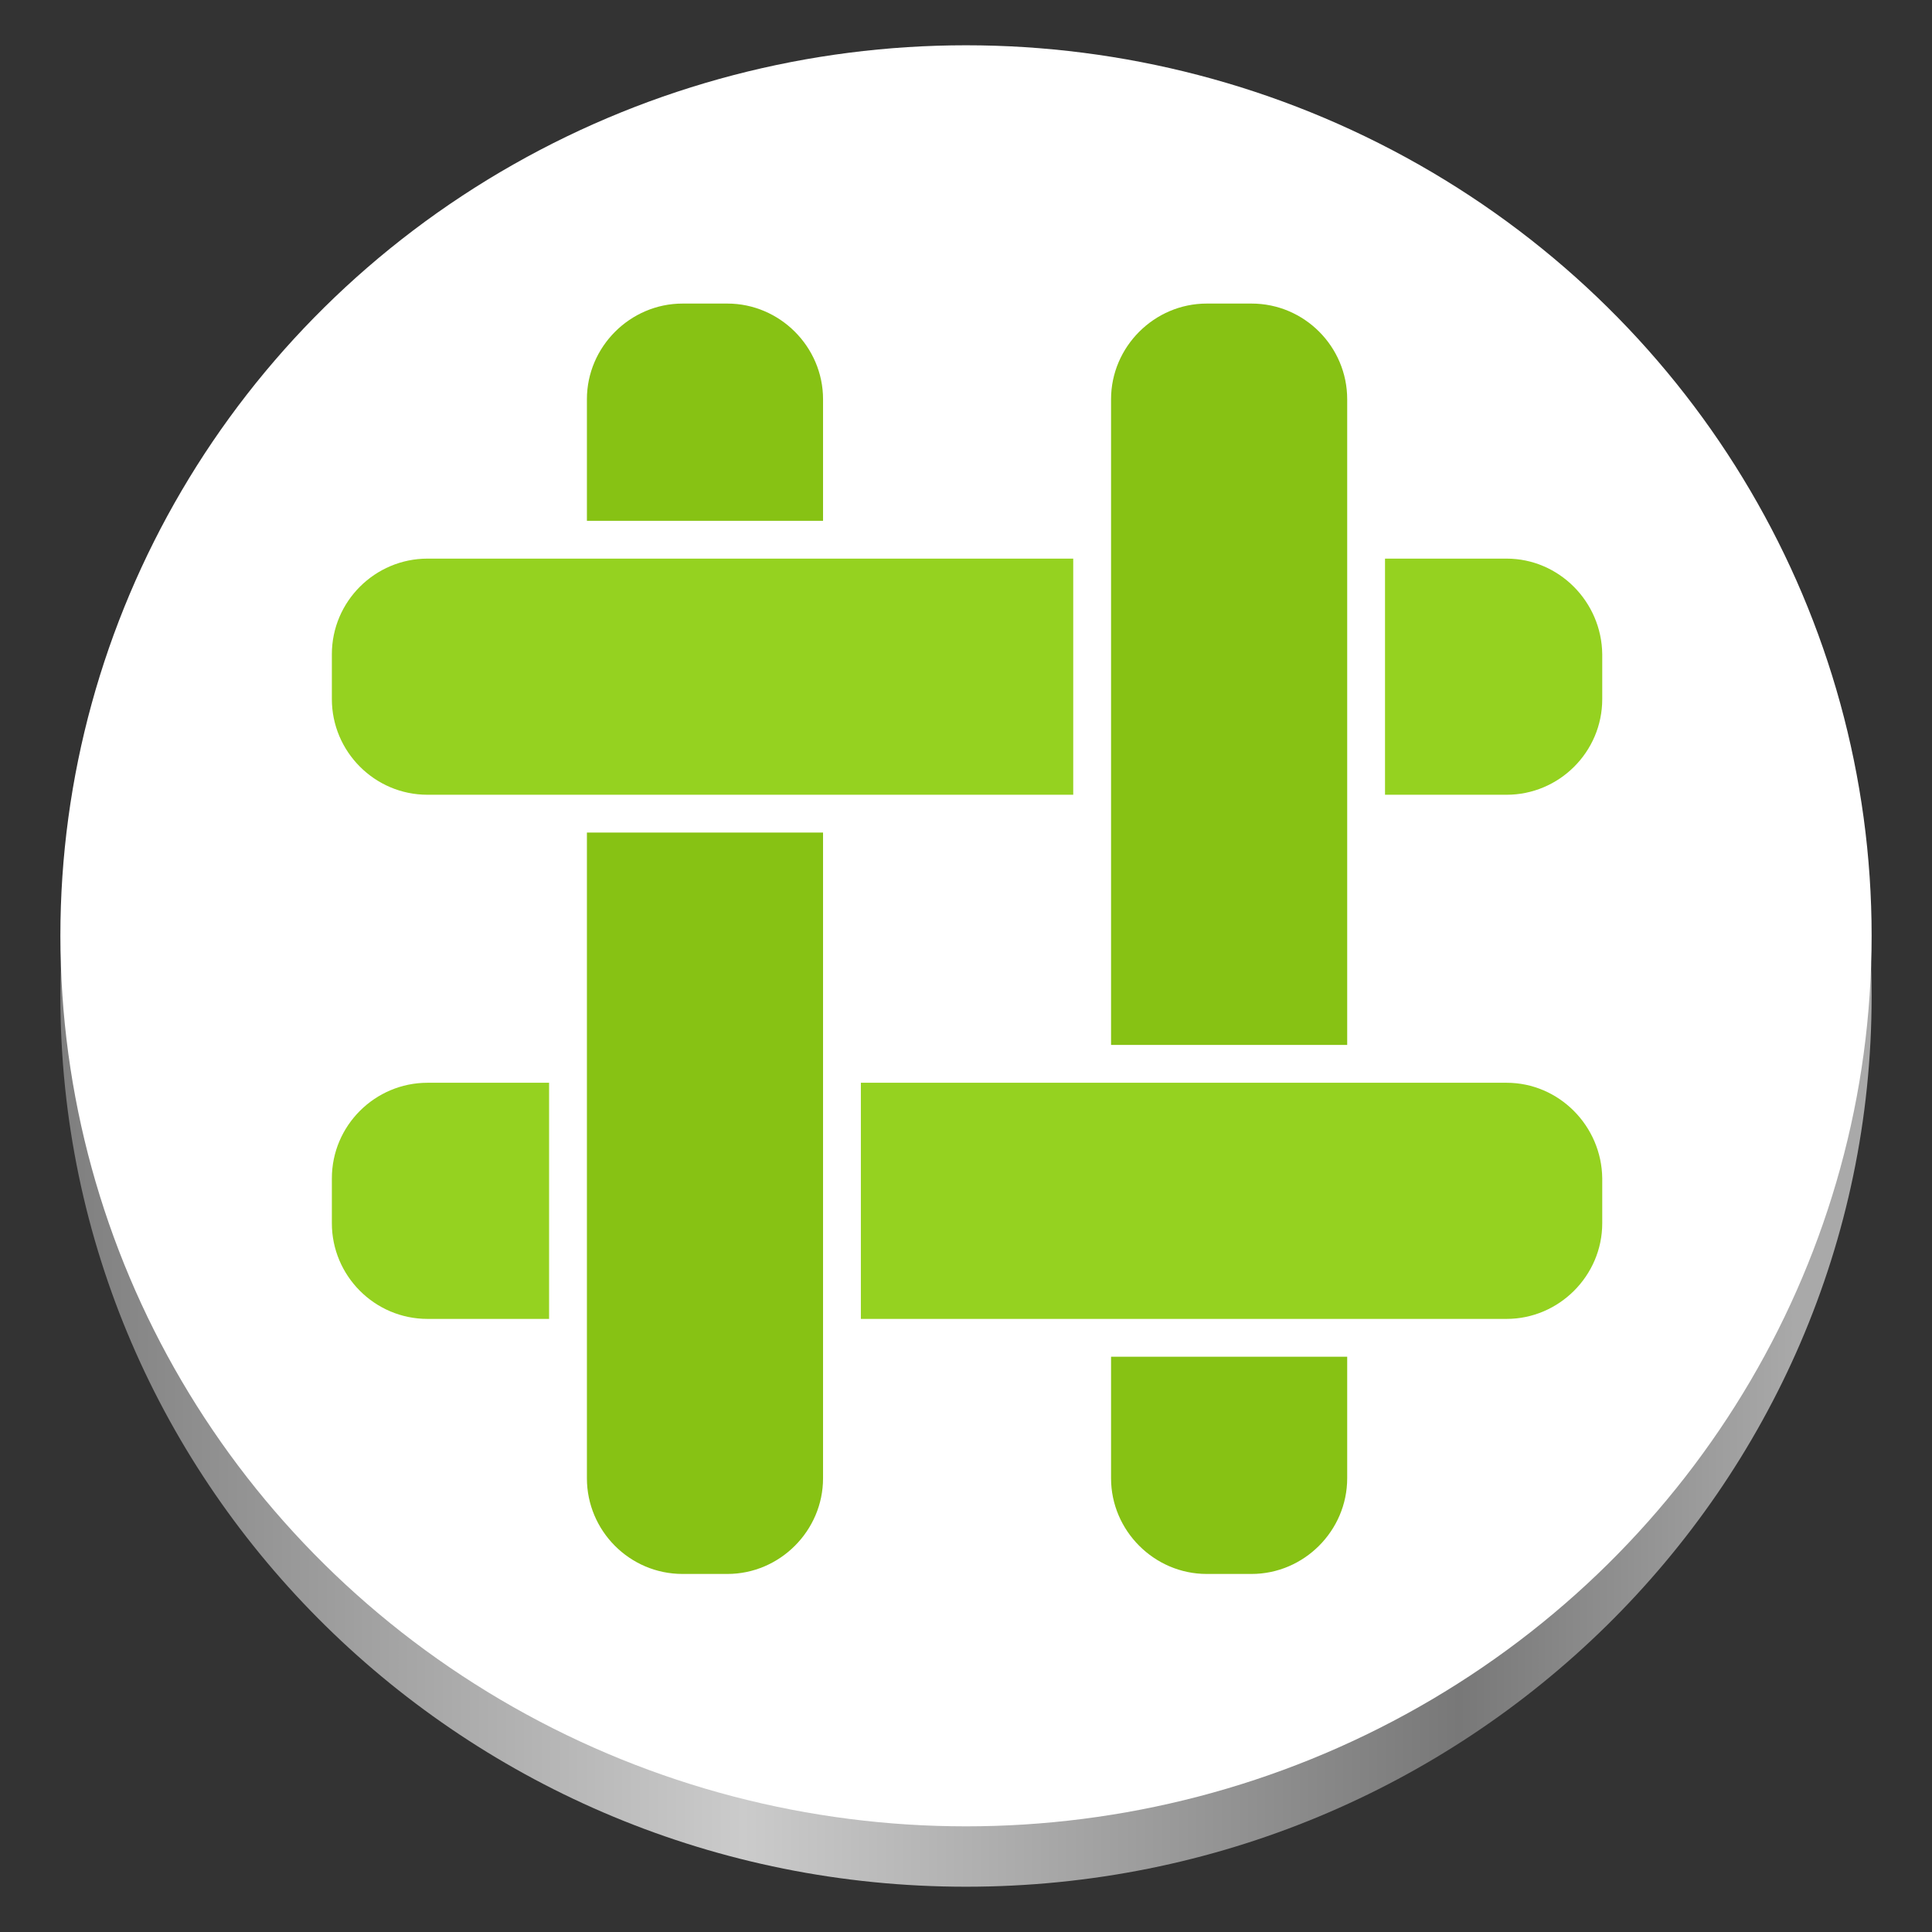 <?xml version="1.0" encoding="UTF-8" standalone="no"?>
<svg:svg
   width="128"
   height="128"
   version="1.1"
   id="svg14"
   xml:space="preserve"
   xmlns:svg="http://www.w3.org/2000/svg"><svg:rect width="100%" height="100%" fill="#333333" stroke="none"/><svg:defs
     id="defs18"><svg:linearGradient
       id="a-9"
       gradientUnits="userSpaceOnUse"
       x1="0"
       y1="269.463"
       x2="118.926"
       y2="269.463"
       gradientTransform="matrix(1,0,0,0.983,3e-7,-168.033)"><svg:stop
         offset="0"
         stop-color="#e5a50a"
         id="stop1"
         style="stop-color:#787878;stop-opacity:1;" /><svg:stop
         offset="0.414"
         stop-color="#fbdf9b"
         id="stop2"
         style="stop-color:#cbcbcb;stop-opacity:1;" /><svg:stop
         offset="0.813"
         stop-color="#e5a50a"
         id="stop3"
         style="stop-color:#787878;stop-opacity:1;" /><svg:stop
         offset="1"
         stop-color="#f8ca5b"
         id="stop4"
         style="stop-color:#a9a9a9;stop-opacity:1;" /></svg:linearGradient></svg:defs><div
     id="divScriptsUsed"
     style="display: none" /><script
     id="globalVarsDetection"
     src="moz-extension://e38f0759-93cf-4a28-b9fa-4ba5726bd244/js/wrs_env.js" /><svg:path
     d="M 124,66 C 124,98.585 97.137,125 64,125 30.863,125 4,98.585 4,66 4,33.415 30.863,7 64,7 c 33.137,0 60,26.415 60,59 z m 0,0"
     fill="url(#a)"
     id="path4-1"
     style="fill:url(#a-9);stroke-width:0.992" /><svg:ellipse
     style="fill:#ffffff;fill-opacity:1;stroke:none;stroke-width:0.171;stroke-linecap:round;stroke-linejoin:round;stroke-miterlimit:1.5;paint-order:stroke fill markers"
     id="path365"
     cx="64"
     cy="62"
     rx="60"
     ry="59" /><svg:style
     type="text/css"
     id="style3">
	.st0{fill:#FFFFFF;}
	.st1{display:none;fill:#87C214;}
	.st2{fill:#87C214;}
	.st3{display:none;fill:#FFFFFF;}
	.st4{fill:#95D220;}
	.st5{display:none;fill:#95D220;}
</svg:style><svg:g
     id="g1059"
     transform="matrix(0.358,0,0,0.358,5.125,3)"><svg:path
       class="st2"
       d="m 94.3,145.7 v 119.5 c 0,9.7 7.9,17.7 17.7,17.7 h 8.3 c 9.7,0 17.7,-8 17.7,-17.7 v -119.5 z"
       id="path15"
       style="fill:#87c214" /><svg:path
       class="st2"
       d="m 138,88 v -22.5 c 0,-9.7 -8,-17.7 -17.7,-17.7 h -8.3 c -9.7,0 -17.7,8 -17.7,17.7 v 22.5 z"
       id="path17"
       style="fill:#87c214" /><svg:path
       class="st2"
       d="M 235,185 V 65.5 c 0,-9.7 -7.9,-17.7 -17.7,-17.7 h -8.3 c -9.7,0 -17.7,8 -17.7,17.7 V 185 Z"
       id="path25"
       style="fill:#87c214" /><svg:path
       class="st2"
       d="m 191.3,242.7 v 22.5 c 0,9.7 8,17.7 17.7,17.7 h 8.3 c 9.7,0 17.7,-8 17.7,-17.7 v -22.5 z"
       id="path29"
       style="fill:#87c214" /><svg:path
       class="st4"
       d="m 87.3,192 h -22.5 c -9.7,0 -17.7,7.9 -17.7,17.7 v 8.3 c 0,9.7 7.9,17.7 17.7,17.7 h 22.5 z"
       id="path37"
       style="fill:#95d220" /><svg:path
       class="st4"
       d="m 264.5,192 h -119.5 v 43.7 h 119.5 c 9.7,0 17.7,-8 17.7,-17.7 v -8.3 c -0.1,-9.7 -8,-17.7 -17.7,-17.7 z"
       id="path41"
       style="fill:#95d220" /><svg:path
       class="st4"
       d="M 184.3,95 H 64.8 c -9.7,0 -17.7,7.9 -17.7,17.7 v 8.3 c 0,9.7 7.9,17.7 17.7,17.7 H 184.3 Z"
       id="path51"
       style="fill:#95d220" /><svg:path
       class="st4"
       d="m 264.5,95 h -22.5 v 43.7 h 22.5 c 9.7,0 17.7,-7.9 17.7,-17.7 v -8.3 c -0.1,-9.7 -8,-17.7 -17.7,-17.7 z"
       id="path53"
       style="fill:#95d220" /></svg:g></svg:svg>
